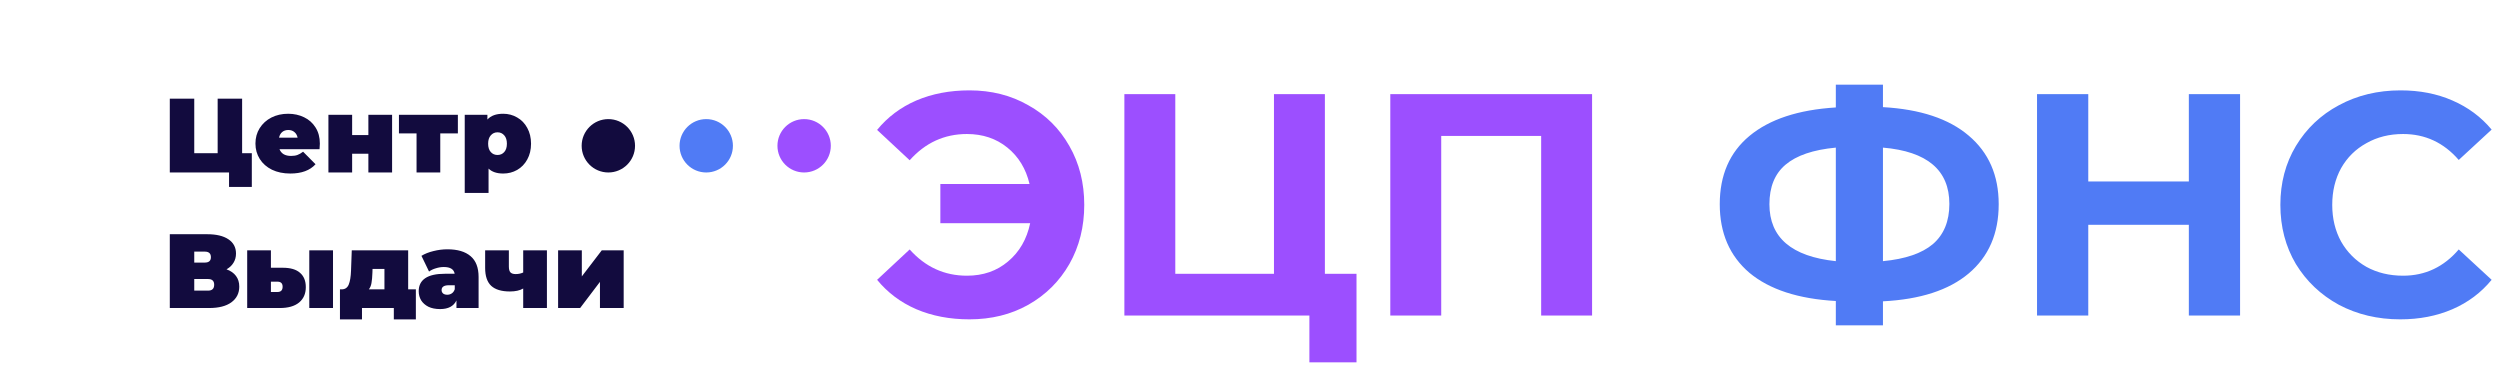 <svg width="332" height="52" viewBox="0 0 332 52" fill="none" xmlns="http://www.w3.org/2000/svg">
<path d="M33.441 20.343V24.823H30.417V22.905H22.549V13.105H25.797V20.343H28.905V13.105H32.153V20.343H33.441ZM42.477 19.069C42.477 19.116 42.463 19.363 42.435 19.811H37.115C37.227 20.101 37.413 20.325 37.675 20.483C37.936 20.633 38.263 20.707 38.655 20.707C38.991 20.707 39.271 20.665 39.495 20.581C39.728 20.497 39.98 20.353 40.251 20.147L41.903 21.813C41.156 22.635 40.041 23.045 38.557 23.045C37.633 23.045 36.821 22.877 36.121 22.541C35.421 22.196 34.879 21.72 34.497 21.113C34.114 20.507 33.923 19.825 33.923 19.069C33.923 18.304 34.109 17.623 34.483 17.025C34.865 16.419 35.383 15.947 36.037 15.611C36.699 15.275 37.441 15.107 38.263 15.107C39.037 15.107 39.742 15.261 40.377 15.569C41.021 15.877 41.529 16.33 41.903 16.927C42.285 17.525 42.477 18.239 42.477 19.069ZM38.291 17.263C37.964 17.263 37.693 17.352 37.479 17.529C37.264 17.707 37.124 17.959 37.059 18.285H39.523C39.457 17.968 39.317 17.721 39.103 17.543C38.888 17.357 38.617 17.263 38.291 17.263ZM43.614 15.247H46.764V17.935H48.92V15.247H52.07V22.905H48.92V20.413H46.764V22.905H43.614V15.247ZM60.806 17.711H58.468V22.905H55.318V17.711H52.98V15.247H60.806V17.711ZM66.826 15.107C67.498 15.107 68.114 15.271 68.674 15.597C69.243 15.915 69.691 16.377 70.018 16.983C70.354 17.59 70.522 18.29 70.522 19.083C70.522 19.877 70.354 20.577 70.018 21.183C69.691 21.781 69.243 22.243 68.674 22.569C68.114 22.887 67.498 23.045 66.826 23.045C65.976 23.045 65.328 22.826 64.88 22.387V25.621H61.716V15.247H64.726V15.877C65.183 15.364 65.883 15.107 66.826 15.107ZM66.07 20.581C66.434 20.581 66.732 20.451 66.966 20.189C67.199 19.928 67.316 19.559 67.316 19.083C67.316 18.607 67.199 18.239 66.966 17.977C66.732 17.707 66.434 17.571 66.07 17.571C65.706 17.571 65.407 17.707 65.174 17.977C64.94 18.239 64.824 18.607 64.824 19.083C64.824 19.559 64.94 19.928 65.174 20.189C65.407 20.451 65.706 20.581 66.07 20.581ZM30.081 35.767C30.631 35.963 31.052 36.257 31.341 36.649C31.63 37.032 31.775 37.503 31.775 38.063C31.775 38.941 31.425 39.636 30.725 40.149C30.034 40.653 29.054 40.905 27.785 40.905H22.549V31.105H27.519C28.732 31.105 29.67 31.329 30.333 31.777C31.005 32.225 31.341 32.855 31.341 33.667C31.341 34.134 31.229 34.545 31.005 34.899C30.79 35.254 30.482 35.543 30.081 35.767ZM25.797 34.871H27.197C27.738 34.871 28.009 34.633 28.009 34.157C28.009 33.663 27.738 33.415 27.197 33.415H25.797V34.871ZM27.631 38.595C28.172 38.595 28.443 38.334 28.443 37.811C28.443 37.307 28.172 37.055 27.631 37.055H25.797V38.595H27.631ZM37.559 35.557C38.576 35.557 39.337 35.781 39.841 36.229C40.354 36.668 40.611 37.303 40.611 38.133C40.611 39.001 40.312 39.683 39.715 40.177C39.118 40.663 38.268 40.905 37.167 40.905H32.827V33.247H35.977V35.557H37.559ZM41.073 33.247H44.223V40.905H41.073V33.247ZM36.845 38.777C37.302 38.777 37.531 38.544 37.531 38.077C37.531 37.629 37.302 37.405 36.845 37.405H35.977V38.777H36.845ZM55.226 38.427V42.417H52.3V40.905H48.072V42.417H45.146V38.427H45.37C45.818 38.427 46.131 38.217 46.308 37.797C46.485 37.368 46.588 36.752 46.616 35.949L46.714 33.247H54.204V38.427H55.226ZM49.458 36.187C49.439 36.775 49.397 37.242 49.332 37.587C49.276 37.923 49.159 38.203 48.982 38.427H51.054V35.711H49.472L49.458 36.187ZM59.413 33.107C60.757 33.107 61.784 33.411 62.493 34.017C63.203 34.615 63.557 35.539 63.557 36.789V40.905H60.617V39.897C60.253 40.663 59.53 41.045 58.447 41.045C57.841 41.045 57.323 40.943 56.893 40.737C56.473 40.523 56.151 40.238 55.927 39.883C55.713 39.519 55.605 39.113 55.605 38.665C55.605 37.909 55.895 37.335 56.473 36.943C57.052 36.551 57.929 36.355 59.105 36.355H60.379C60.277 35.758 59.796 35.459 58.937 35.459C58.592 35.459 58.242 35.515 57.887 35.627C57.533 35.73 57.229 35.875 56.977 36.061L55.969 33.975C56.408 33.705 56.935 33.495 57.551 33.345C58.177 33.187 58.797 33.107 59.413 33.107ZM59.399 39.141C59.623 39.141 59.824 39.081 60.001 38.959C60.179 38.838 60.309 38.656 60.393 38.413V37.881H59.609C58.965 37.881 58.643 38.096 58.643 38.525C58.643 38.703 58.709 38.852 58.839 38.973C58.979 39.085 59.166 39.141 59.399 39.141ZM72.631 33.247V40.905H69.481V38.315C69.033 38.577 68.445 38.707 67.717 38.707C66.606 38.707 65.78 38.46 65.239 37.965C64.697 37.461 64.427 36.668 64.427 35.585V33.247H67.577V35.375C67.577 35.758 67.647 36.024 67.787 36.173C67.936 36.323 68.165 36.397 68.473 36.397C68.846 36.397 69.182 36.327 69.481 36.187V33.247H72.631ZM74.116 33.247H77.266V36.705L79.912 33.247H82.824V40.905H79.674V37.433L77.042 40.905H74.116V33.247Z" fill="#120B3E"/>
<circle cx="80.788" cy="19.361" r="3.544" fill="#120B3E"/>
<circle cx="93.788" cy="19.361" r="3.544" fill="#507BF5"/>
<circle cx="106.788" cy="19.361" r="3.544" fill="#9C4FFF"/>
<path d="M128.743 12.001C131.655 12.001 134.259 12.659 136.555 13.975C138.879 15.263 140.699 17.069 142.015 19.393C143.331 21.689 143.989 24.293 143.989 27.205C143.989 30.117 143.331 32.735 142.015 35.059C140.699 37.355 138.879 39.161 136.555 40.477C134.259 41.765 131.655 42.409 128.743 42.409C126.139 42.409 123.787 41.961 121.687 41.065C119.615 40.169 117.879 38.867 116.479 37.159L120.805 33.127C122.877 35.451 125.411 36.613 128.407 36.613C130.563 36.613 132.383 35.983 133.867 34.723C135.379 33.463 136.359 31.769 136.807 29.641H124.879V24.433H136.723C136.247 22.417 135.267 20.807 133.783 19.603C132.299 18.399 130.507 17.797 128.407 17.797C125.411 17.797 122.877 18.959 120.805 21.283L116.479 17.251C117.879 15.543 119.615 14.241 121.687 13.345C123.787 12.449 126.139 12.001 128.743 12.001ZM180.145 36.361V48.121H173.887V41.905H149.317V12.505H156.079V36.361H169.183V12.505H175.945V36.361H180.145ZM211.428 12.505V41.905H204.666V18.049H191.394V41.905H184.632V12.505H211.428Z" fill="#9C4FFF"/>
<path d="M265.428 27.121C265.428 31.013 264.098 34.079 261.438 36.319C258.806 38.531 255.012 39.763 250.056 40.015V43.207H243.798V39.973C238.814 39.693 234.992 38.447 232.332 36.235C229.7 33.995 228.384 30.957 228.384 27.121C228.384 23.257 229.7 20.233 232.332 18.049C234.992 15.837 238.814 14.577 243.798 14.269V11.245H250.056V14.227C255.012 14.507 258.806 15.767 261.438 18.007C264.098 20.247 265.428 23.285 265.428 27.121ZM250.056 34.681C253.024 34.401 255.236 33.645 256.692 32.413C258.148 31.153 258.876 29.375 258.876 27.079C258.876 22.599 255.936 20.107 250.056 19.603V34.681ZM234.978 27.121C234.978 31.545 237.918 34.065 243.798 34.681V19.603C240.802 19.883 238.576 20.639 237.12 21.871C235.692 23.075 234.978 24.825 234.978 27.121ZM297.482 12.505V41.905H290.678V29.851H277.322V41.905H270.518V12.505H277.322V24.097H290.678V12.505H297.482ZM318.751 42.409C315.755 42.409 313.039 41.765 310.603 40.477C308.195 39.161 306.291 37.355 304.891 35.059C303.519 32.735 302.833 30.117 302.833 27.205C302.833 24.293 303.519 21.689 304.891 19.393C306.291 17.069 308.195 15.263 310.603 13.975C313.039 12.659 315.769 12.001 318.793 12.001C321.341 12.001 323.637 12.449 325.681 13.345C327.753 14.241 329.489 15.529 330.889 17.209L326.521 21.241C324.533 18.945 322.069 17.797 319.129 17.797C317.309 17.797 315.685 18.203 314.257 19.015C312.829 19.799 311.709 20.905 310.897 22.333C310.113 23.761 309.721 25.385 309.721 27.205C309.721 29.025 310.113 30.649 310.897 32.077C311.709 33.505 312.829 34.625 314.257 35.437C315.685 36.221 317.309 36.613 319.129 36.613C322.069 36.613 324.533 35.451 326.521 33.127L330.889 37.159C329.489 38.867 327.753 40.169 325.681 41.065C323.609 41.961 321.299 42.409 318.751 42.409Z" fill="#507BF5"/>
</svg>
